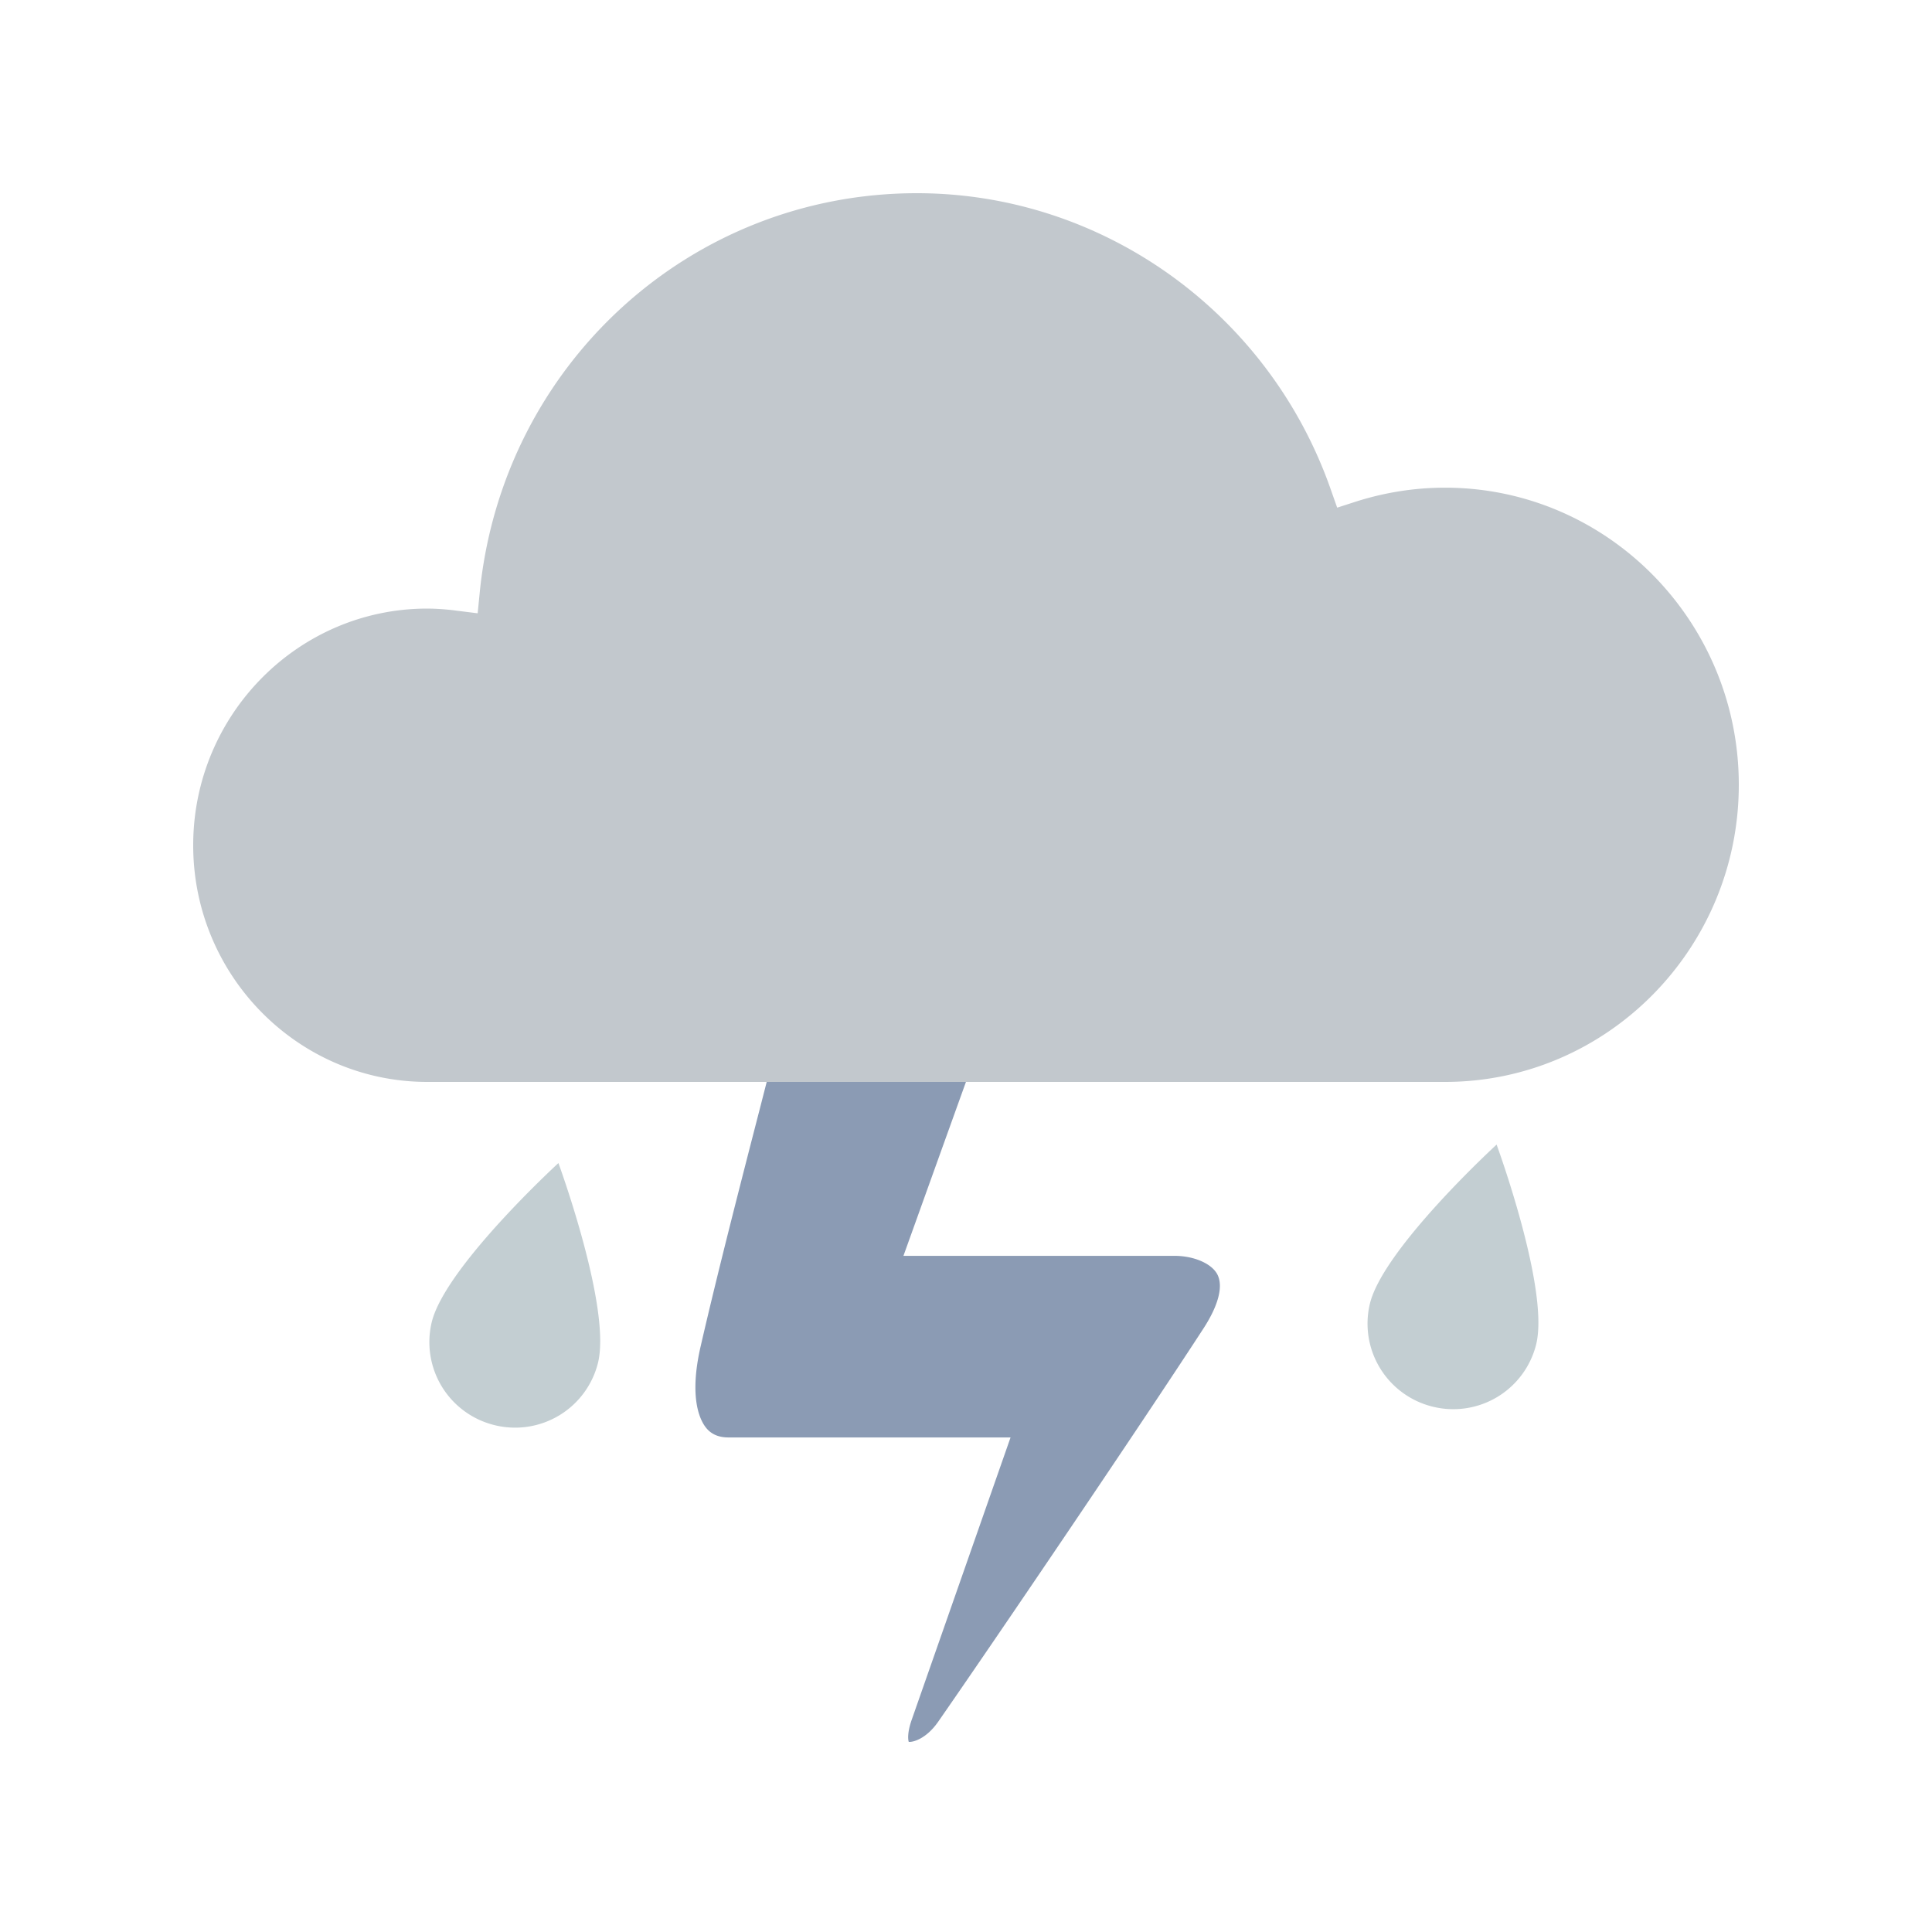 <svg width="50" height="50" viewBox="0 0 50 50" xmlns="http://www.w3.org/2000/svg"><title>Weather-Thunderstorms-Clearing-night</title><g fill="none" fill-rule="evenodd"><path opacity=".023" d="M0 0h50v50H0z"/><path d="M38.732 29.622s1.372 3.736 1.025 5.166a2.21 2.21 0 0 1-2.672 1.618 2.212 2.212 0 0 1-1.632-2.667c.347-1.429 3.279-4.117 3.279-4.117M14.452 30.1s1.372 3.737 1.025 5.166a2.21 2.21 0 0 1-2.672 1.618 2.212 2.212 0 0 1-1.632-2.666c.347-1.429 3.279-4.118 3.279-4.118" fill="#C3CED2"/><path d="M30.394 32.501h-7.013l.37-1.03c.669-1.863 1.276-3.551 1.468-4.08.319-.882.332-1.568.035-1.982a1.01 1.01 0 0 0-.717-.409h-2.124c-1.33 0-2.143 1.329-2.434 2.466l-.31 1.21c-.463 1.794-1.097 4.253-1.537 6.17-.312 1.356-.005 1.924.142 2.106.136.168.326.249.58.249h7.299l-2.555 7.298c-.119.335-.1.52-.08.58.098.013.445-.067.76-.518 1.485-2.136 5.231-7.662 6.866-10.178.396-.61.522-1.111.354-1.414-.154-.275-.607-.468-1.104-.468" fill="#8B9BB4"/><path d="M5 21.876C5 25.252 7.718 28 11.058 28h26.339C41.59 28 45 24.55 45 20.31s-3.41-7.689-7.603-7.689c-.78 0-1.556.122-2.304.36l-.487.157-.172-.487C32.824 8.074 28.522 5 23.729 5c-5.86 0-10.722 4.44-11.313 10.327l-.054.545-.538-.067a6.026 6.026 0 0 0-.766-.055C7.718 15.75 5 18.498 5 21.876z" fill="#C2C8CD"/></g></svg>